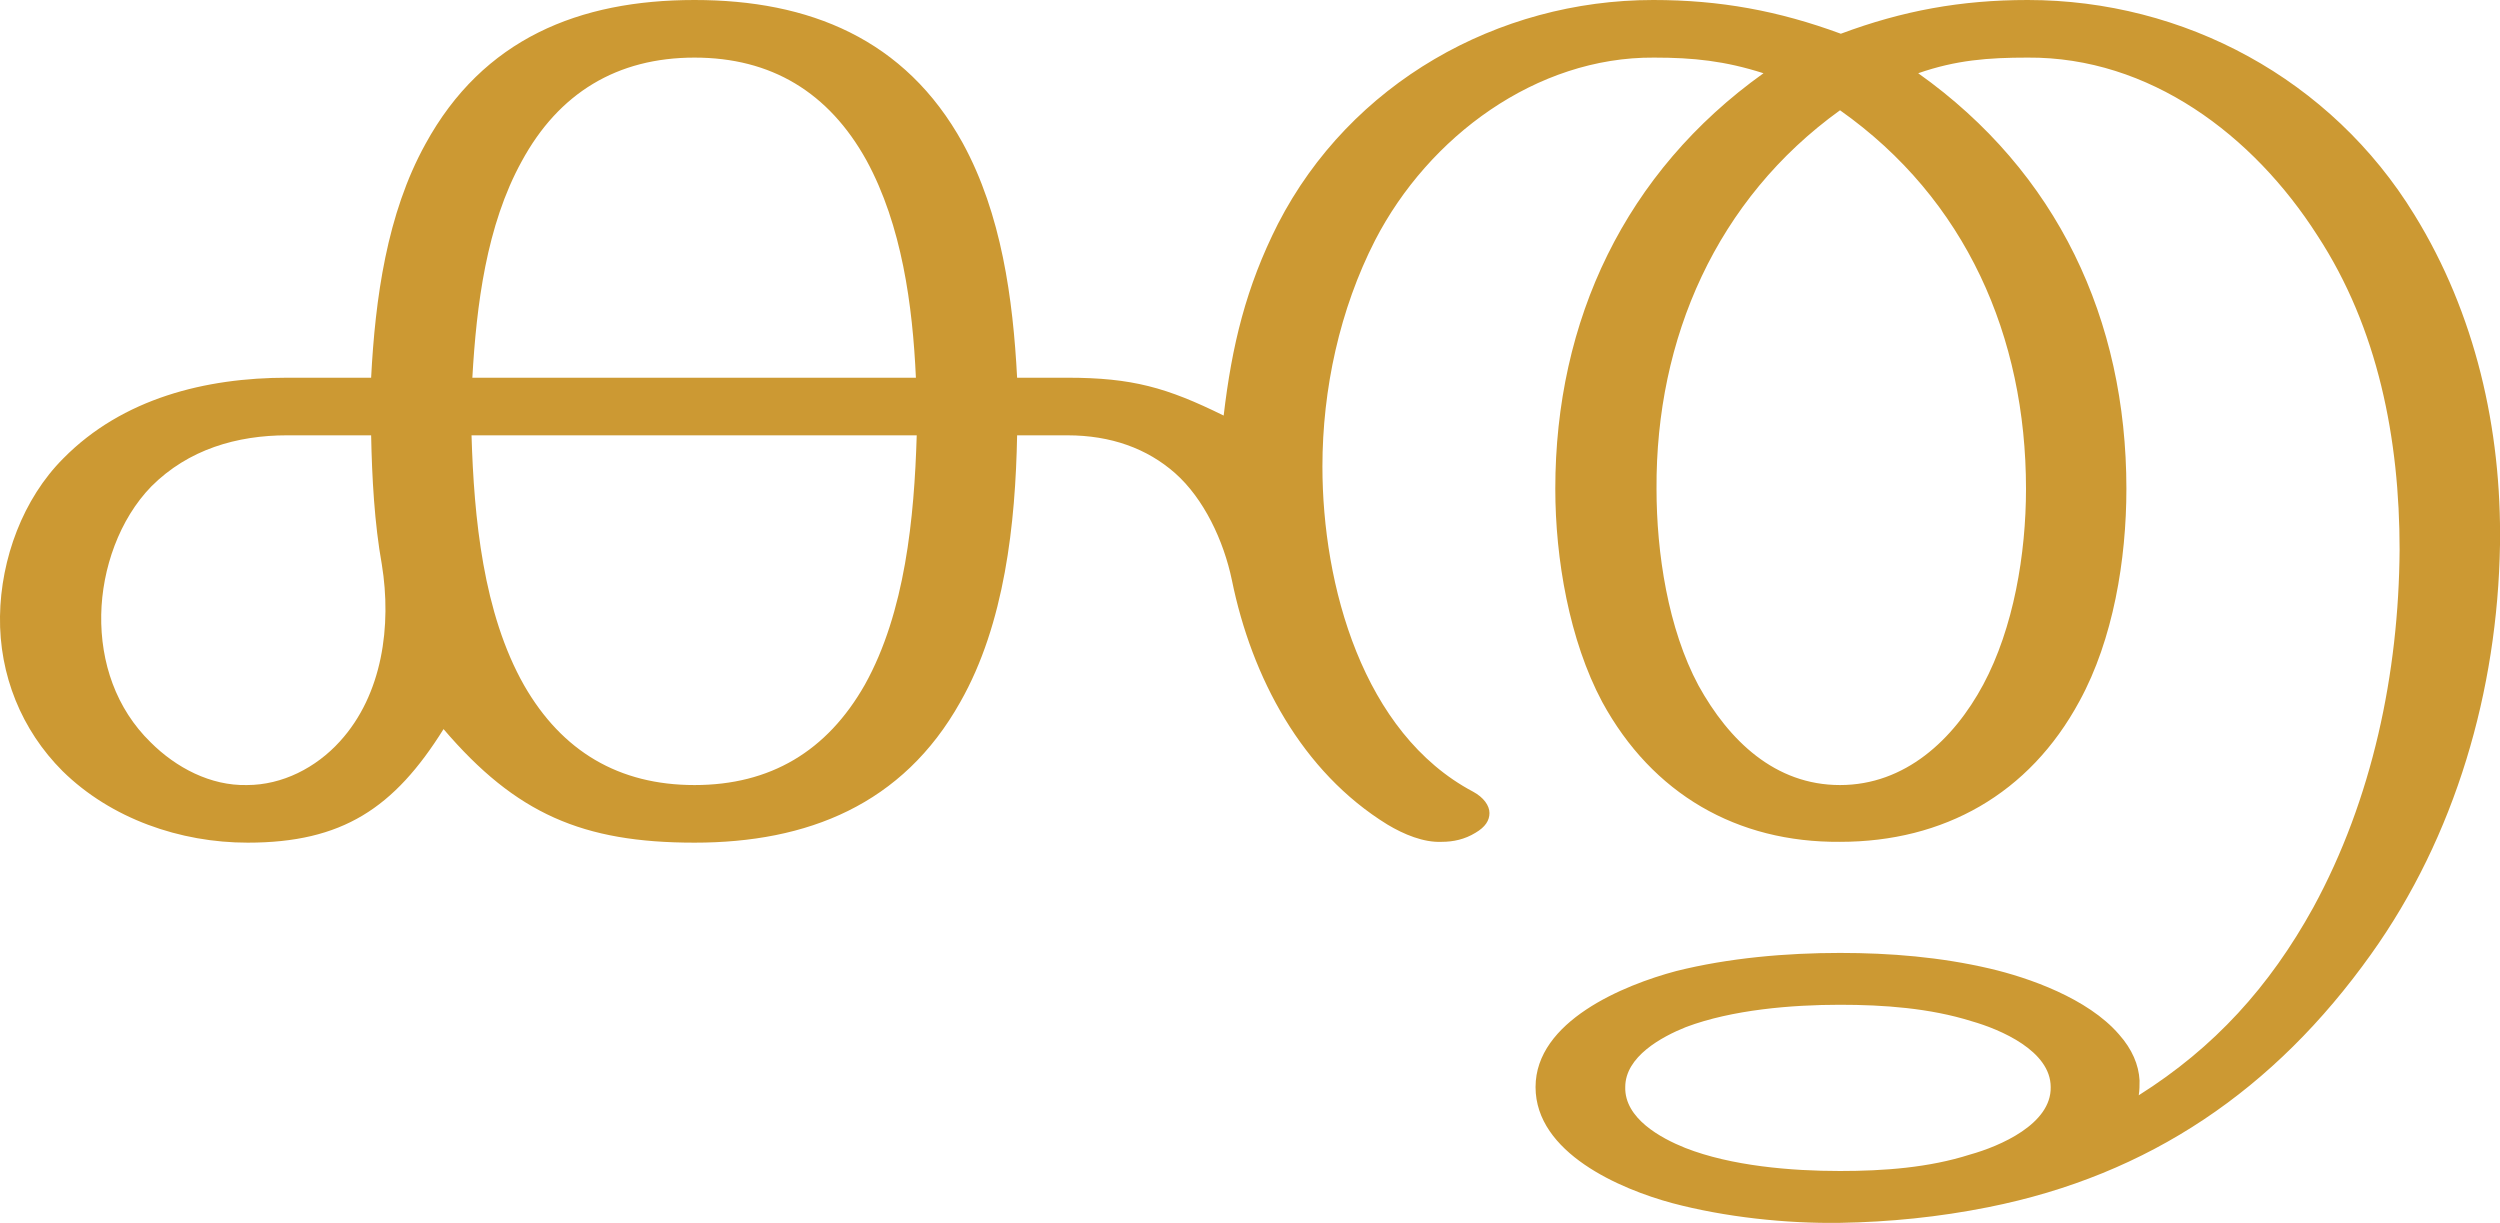 <?xml version="1.0" encoding="UTF-8"?>
<!DOCTYPE svg PUBLIC "-//W3C//DTD SVG 1.1//EN" "http://www.w3.org/Graphics/SVG/1.1/DTD/svg11.dtd">
<!-- Creator: CorelDRAW X8 -->
<svg xmlns="http://www.w3.org/2000/svg" xml:space="preserve" width="3038px" height="1486px" version="1.1" style="shape-rendering:geometricPrecision; text-rendering:geometricPrecision; image-rendering:optimizeQuality; fill-rule:evenodd; clip-rule:evenodd"
viewBox="0 0 3038 1486"
 xmlns:xlink="http://www.w3.org/1999/xlink">
 <defs>
  <style type="text/css">
   <![CDATA[
    .fil0 {fill:#CC9933;fill-rule:nonzero}
   ]]>
  </style>
 </defs>
 <g id="Layer_x0020_1">
  <path class="fil0" d="M2236 1221c53,0 109,4 160,20 35,10 96,36 96,80 1,45 -62,72 -98,82 -50,16 -105,20 -158,20 -59,0 -132,-6 -188,-28 -30,-12 -74,-36 -73,-74 0,-37 44,-61 74,-73 56,-21 128,-27 187,-27zm363 110c1,-6 1,-12 1,-18 -1,-19 -9,-38 -25,-56 -38,-44 -110,-69 -157,-80 -60,-14 -121,-19 -182,-19 -65,0 -135,6 -199,22 -64,17 -171,61 -171,141 0,80 103,124 166,141 64,17 138,25 204,24 60,-1 120,-7 180,-19 196,-39 348,-143 465,-307 103,-144 154,-321 157,-498 2,-141 -30,-281 -104,-401 -101,-165 -280,-261 -470,-261 -81,0 -152,13 -227,41 -76,-28 -147,-41 -228,-41 -189,0 -368,101 -456,272 -39,77 -56,148 -66,233 -69,-34 -111,-46 -190,-46l-61 0c-5,-96 -19,-199 -66,-285 -70,-127 -187,-174 -326,-174 -140,0 -257,47 -327,175 -47,85 -61,188 -66,284l-102 0c-99,0 -200,25 -272,98 -49,49 -76,122 -77,192 -1,71 26,138 76,188 59,58 143,87 225,87 115,0 178,-42 238,-138 88,103 169,138 305,138 137,0 253,-46 323,-171 54,-95 67,-217 69,-324l61 0c53,0 97,16 131,46 35,31 59,82 69,130 24,118 85,233 189,297 20,12 44,22 66,21 14,0 28,-3 41,-11 12,-7 17,-15 17,-24 0,-9 -7,-19 -20,-26 -134,-71 -183,-251 -183,-395 0,-94 21,-191 64,-275 65,-126 196,-223 339,-222 48,0 86,4 133,19 -168,120 -253,300 -253,505 0,85 17,184 57,259 61,112 164,171 289,170 126,0 230,-58 291,-171 41,-75 57,-172 57,-258 0,-206 -84,-385 -253,-505 46,-16 85,-19 133,-19 148,-1 274,94 352,216 74,113 100,248 100,382 -1,150 -33,303 -105,435 -53,96 -120,170 -212,228zm-363 -1197c153,108 226,275 226,460 0,79 -15,169 -52,238 -36,67 -95,122 -174,122 -79,0 -135,-54 -172,-121 -37,-69 -51,-161 -51,-239 -1,-183 73,-352 223,-460zm-1772 552c12,74 1,158 -51,215 -29,32 -70,53 -113,53 -44,1 -86,-21 -117,-52 -42,-41 -61,-97 -60,-155 1,-56 22,-116 61,-156 45,-45 104,-62 165,-62l102 0c1,51 4,107 13,157zm650 -157c-3,100 -14,215 -63,303 -46,81 -115,122 -207,122 -92,0 -161,-41 -207,-121 -50,-88 -61,-204 -64,-304l541 0zm-540 -70c5,-88 17,-185 60,-263 45,-83 116,-126 210,-126 93,0 163,42 209,125 43,79 56,176 60,264l-539 0z"/>
 </g>
</svg>

